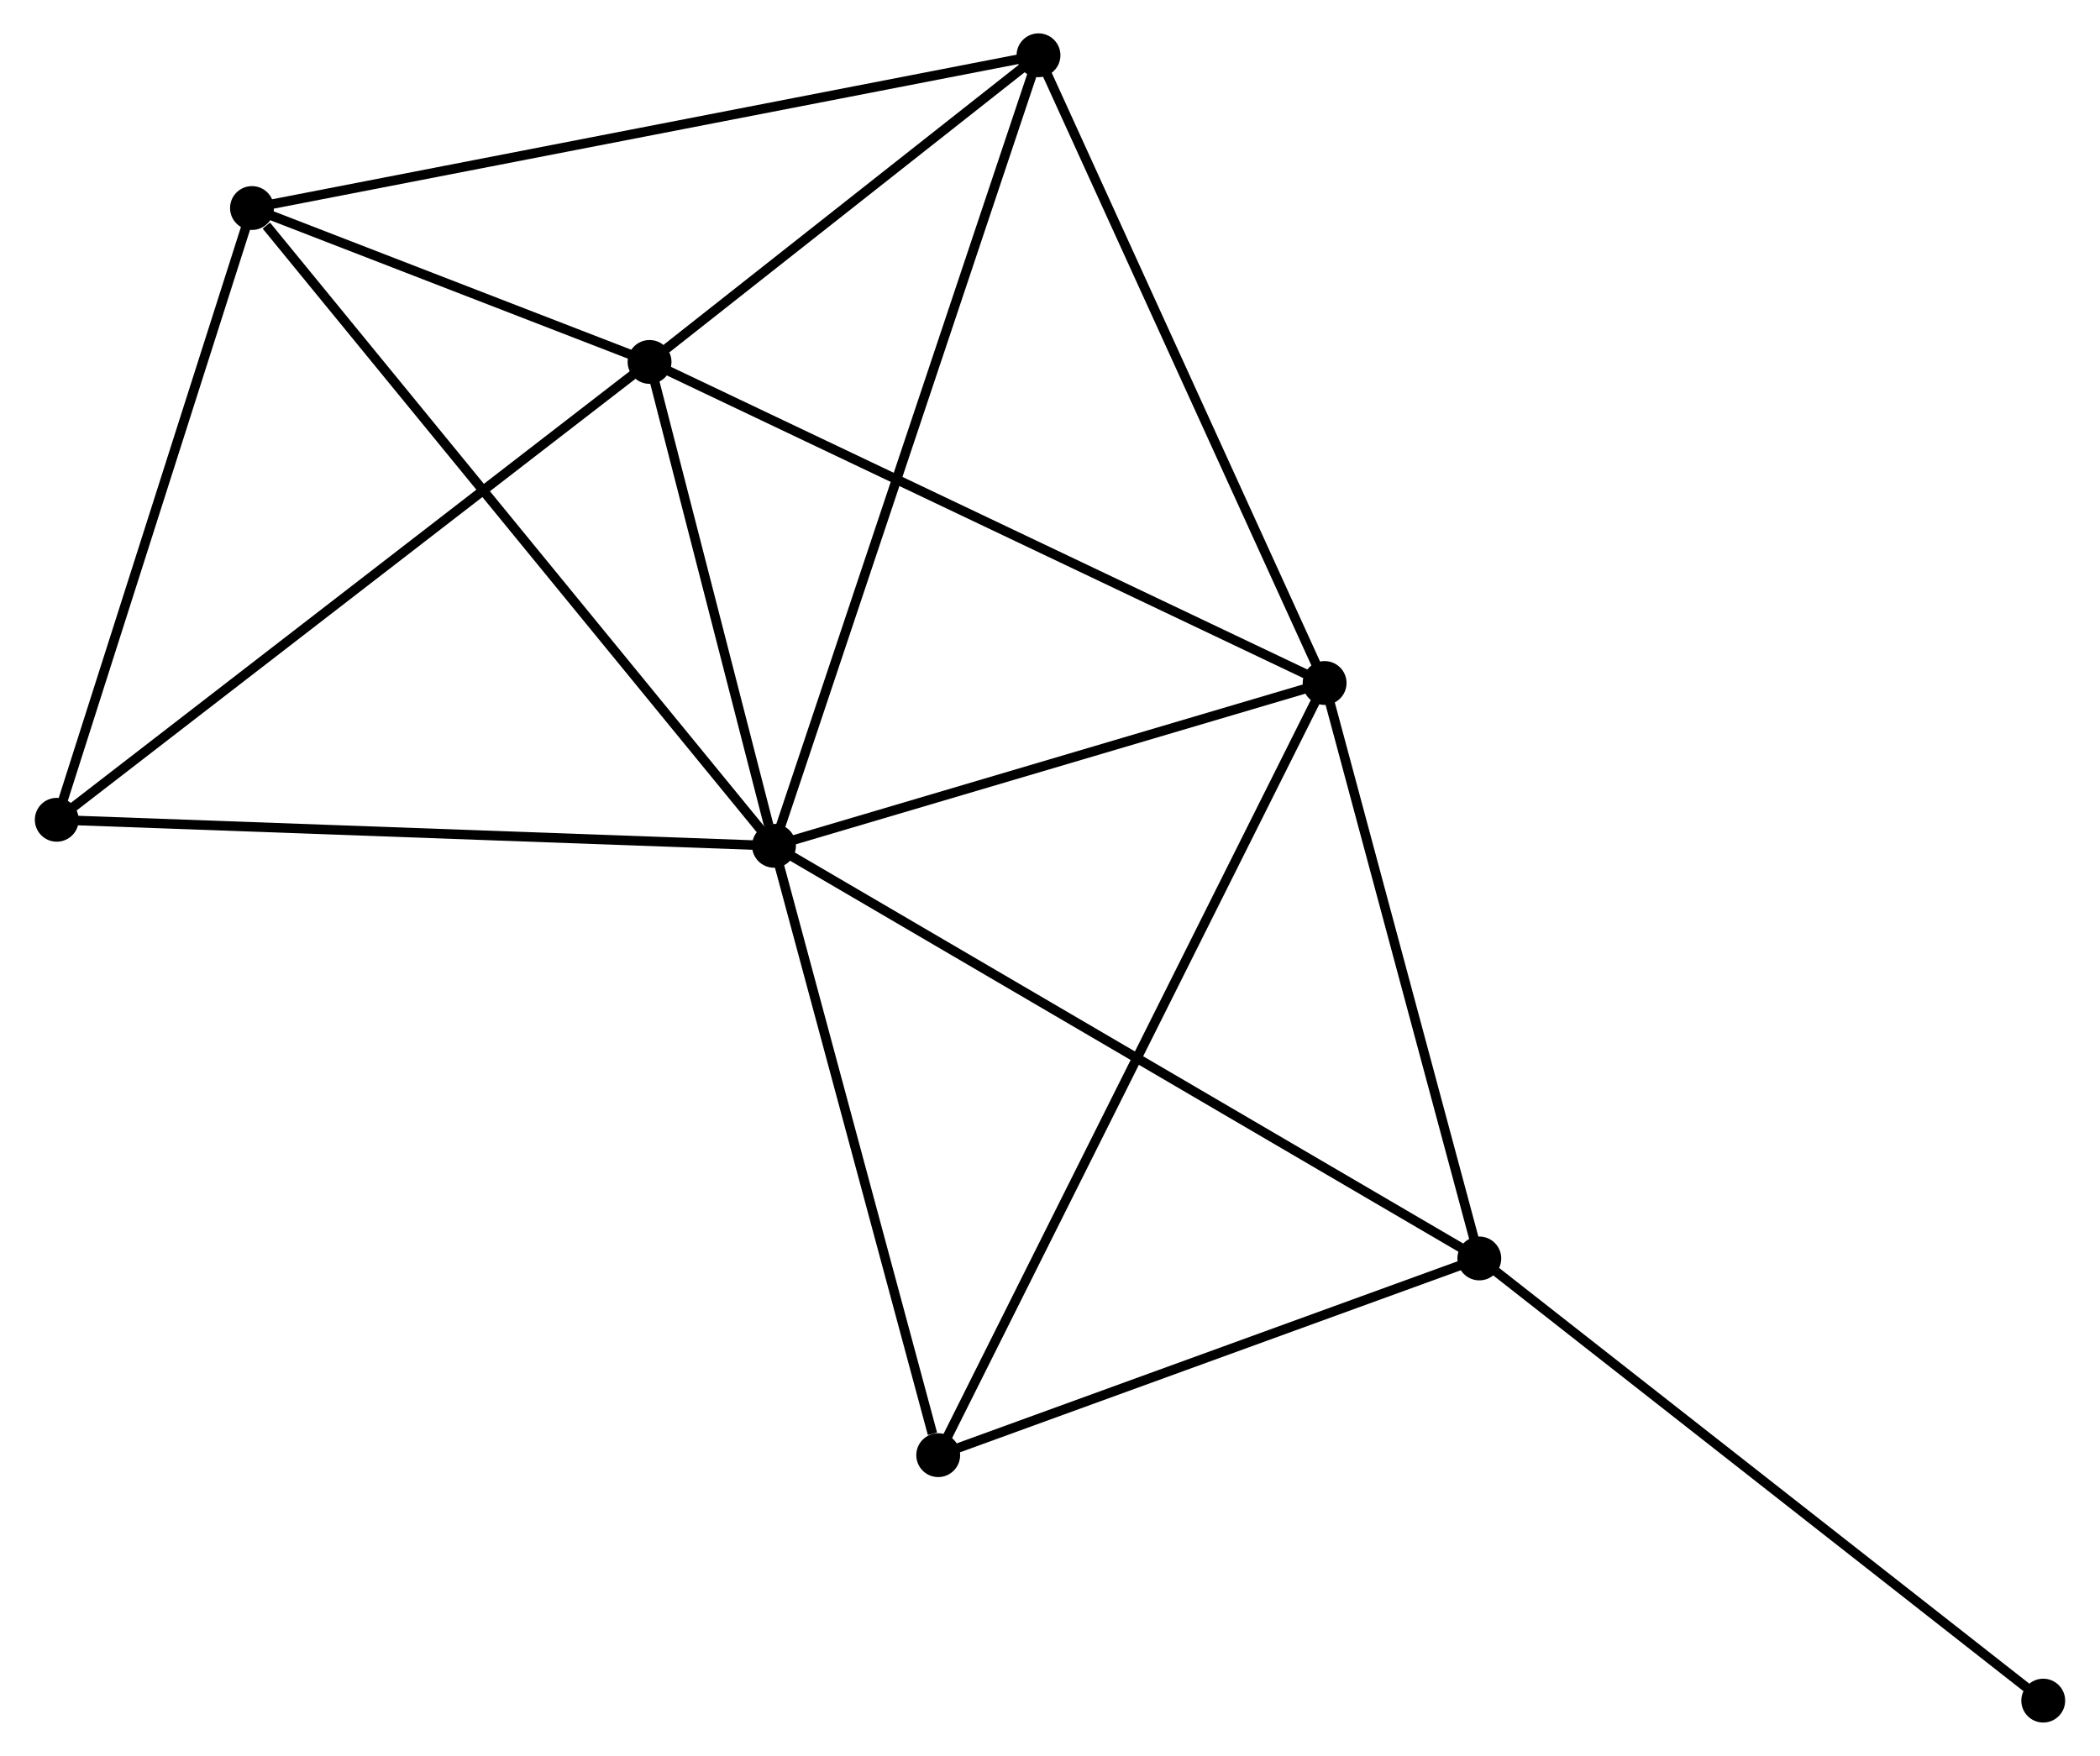 <?xml version="1.0" encoding="UTF-8" standalone="no"?>
<!DOCTYPE svg PUBLIC "-//W3C//DTD SVG 1.1//EN"
 "http://www.w3.org/Graphics/SVG/1.1/DTD/svg11.dtd">
<!-- Generated by graphviz version 2.36.0 (20140111.2315)
 -->
<!-- Title: %3 Pages: 1 -->
<svg width="220pt" height="184pt"
 viewBox="0.00 0.00 219.99 184.25" xmlns="http://www.w3.org/2000/svg" xmlns:xlink="http://www.w3.org/1999/xlink">
<g id="graph0" class="graph" transform="scale(1 1) rotate(0) translate(4 180.247)">
<title>%3</title>
<!-- 0 -->
<g id="node1" class="node"><title>0</title>
<ellipse fill="black" stroke="black" cx="77.04" cy="-91.497" rx="1.8" ry="1.8"/>
</g>
<!-- 1 -->
<g id="node2" class="node"><title>1</title>
<ellipse fill="black" stroke="black" cx="63.987" cy="-142.269" rx="1.8" ry="1.8"/>
</g>
<!-- 0&#45;&#45;1 -->
<g id="edge1" class="edge"><title>0&#45;&#45;1</title>
<path fill="none" stroke="black" d="M76.479,-93.678C74.332,-102.03 66.65,-131.913 64.531,-140.152"/>
</g>
<!-- 2 -->
<g id="node3" class="node"><title>2</title>
<ellipse fill="black" stroke="black" cx="134.804" cy="-108.58" rx="1.8" ry="1.8"/>
</g>
<!-- 0&#45;&#45;2 -->
<g id="edge2" class="edge"><title>0&#45;&#45;2</title>
<path fill="none" stroke="black" d="M78.962,-92.065C87.732,-94.659 123.909,-105.358 132.816,-107.992"/>
</g>
<!-- 3 -->
<g id="node4" class="node"><title>3</title>
<ellipse fill="black" stroke="black" cx="22.279" cy="-158.418" rx="1.8" ry="1.8"/>
</g>
<!-- 0&#45;&#45;3 -->
<g id="edge3" class="edge"><title>0&#45;&#45;3</title>
<path fill="none" stroke="black" d="M75.686,-93.151C68.176,-102.329 31.68,-146.929 23.787,-156.576"/>
</g>
<!-- 4 -->
<g id="node5" class="node"><title>4</title>
<ellipse fill="black" stroke="black" cx="151.032" cy="-48.197" rx="1.8" ry="1.8"/>
</g>
<!-- 0&#45;&#45;4 -->
<g id="edge4" class="edge"><title>0&#45;&#45;4</title>
<path fill="none" stroke="black" d="M78.869,-90.426C89.106,-84.436 139.198,-55.123 149.267,-49.23"/>
</g>
<!-- 5 -->
<g id="node6" class="node"><title>5</title>
<ellipse fill="black" stroke="black" cx="104.789" cy="-174.447" rx="1.8" ry="1.8"/>
</g>
<!-- 0&#45;&#45;5 -->
<g id="edge5" class="edge"><title>0&#45;&#45;5</title>
<path fill="none" stroke="black" d="M77.62,-93.229C81.231,-104.024 100.611,-161.956 104.213,-172.724"/>
</g>
<!-- 6 -->
<g id="node7" class="node"><title>6</title>
<ellipse fill="black" stroke="black" cx="1.8" cy="-94.227" rx="1.8" ry="1.8"/>
</g>
<!-- 0&#45;&#45;6 -->
<g id="edge6" class="edge"><title>0&#45;&#45;6</title>
<path fill="none" stroke="black" d="M75.18,-91.564C64.861,-91.939 14.717,-93.758 3.871,-94.152"/>
</g>
<!-- 7 -->
<g id="node8" class="node"><title>7</title>
<ellipse fill="black" stroke="black" cx="94.268" cy="-27.556" rx="1.8" ry="1.8"/>
</g>
<!-- 0&#45;&#45;7 -->
<g id="edge7" class="edge"><title>0&#45;&#45;7</title>
<path fill="none" stroke="black" d="M77.537,-89.652C80.009,-80.479 90.965,-39.817 93.665,-29.794"/>
</g>
<!-- 1&#45;&#45;2 -->
<g id="edge8" class="edge"><title>1&#45;&#45;2</title>
<path fill="none" stroke="black" d="M65.737,-141.436C75.535,-136.775 123.478,-113.968 133.115,-109.384"/>
</g>
<!-- 1&#45;&#45;3 -->
<g id="edge9" class="edge"><title>1&#45;&#45;3</title>
<path fill="none" stroke="black" d="M62.195,-142.963C55.334,-145.619 30.787,-155.124 24.018,-157.744"/>
</g>
<!-- 1&#45;&#45;5 -->
<g id="edge10" class="edge"><title>1&#45;&#45;5</title>
<path fill="none" stroke="black" d="M65.74,-143.652C72.452,-148.945 96.466,-167.883 103.088,-173.105"/>
</g>
<!-- 1&#45;&#45;6 -->
<g id="edge11" class="edge"><title>1&#45;&#45;6</title>
<path fill="none" stroke="black" d="M62.45,-141.082C53.921,-134.493 12.476,-102.474 3.512,-95.549"/>
</g>
<!-- 2&#45;&#45;4 -->
<g id="edge12" class="edge"><title>2&#45;&#45;4</title>
<path fill="none" stroke="black" d="M135.273,-106.838C137.601,-98.175 147.921,-59.776 150.464,-50.311"/>
</g>
<!-- 2&#45;&#45;5 -->
<g id="edge13" class="edge"><title>2&#45;&#45;5</title>
<path fill="none" stroke="black" d="M133.938,-110.48C129.555,-120.098 109.858,-163.323 105.602,-172.664"/>
</g>
<!-- 2&#45;&#45;7 -->
<g id="edge14" class="edge"><title>2&#45;&#45;7</title>
<path fill="none" stroke="black" d="M133.958,-106.888C128.682,-96.343 100.372,-39.757 95.11,-29.239"/>
</g>
<!-- 3&#45;&#45;5 -->
<g id="edge15" class="edge"><title>3&#45;&#45;5</title>
<path fill="none" stroke="black" d="M24.319,-158.814C35.734,-161.032 91.592,-171.883 102.821,-174.064"/>
</g>
<!-- 3&#45;&#45;6 -->
<g id="edge16" class="edge"><title>3&#45;&#45;6</title>
<path fill="none" stroke="black" d="M21.689,-156.566C18.698,-147.192 5.258,-105.067 2.354,-95.965"/>
</g>
<!-- 4&#45;&#45;7 -->
<g id="edge17" class="edge"><title>4&#45;&#45;7</title>
<path fill="none" stroke="black" d="M149.144,-47.511C140.525,-44.377 104.975,-31.45 96.222,-28.267"/>
</g>
<!-- 8 -->
<g id="node9" class="node"><title>8</title>
<ellipse fill="black" stroke="black" cx="210.19" cy="-1.8" rx="1.8" ry="1.8"/>
</g>
<!-- 4&#45;&#45;8 -->
<g id="edge18" class="edge"><title>4&#45;&#45;8</title>
<path fill="none" stroke="black" d="M152.495,-47.05C160.608,-40.687 200.034,-9.765 208.561,-3.077"/>
</g>
</g>
</svg>
